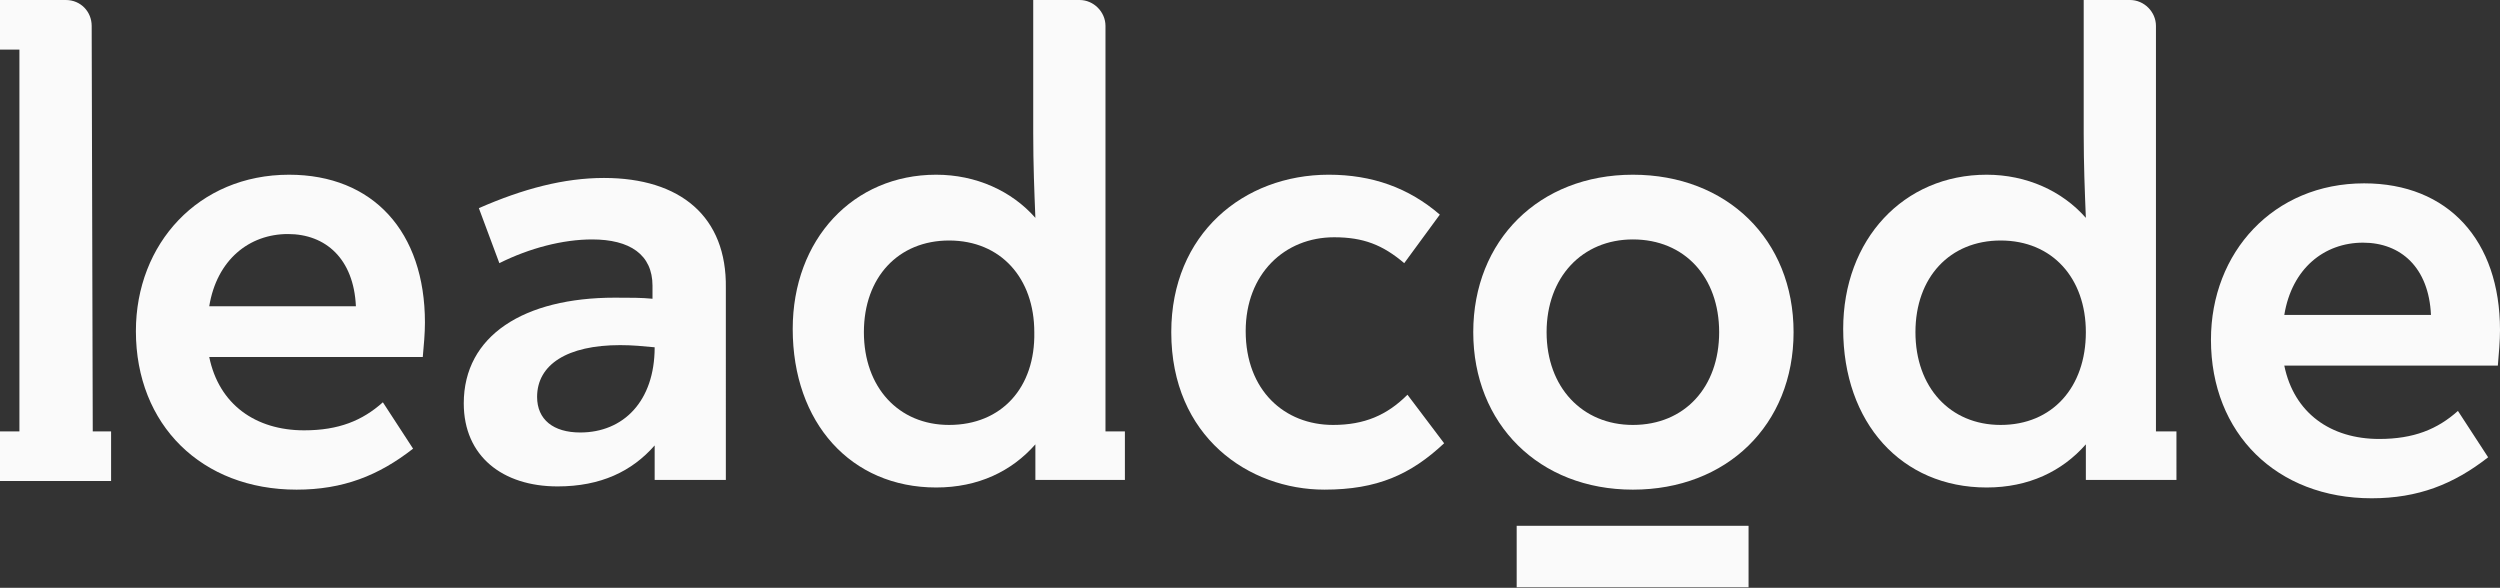 <?xml version="1.0" encoding="utf-8"?>
<!-- Generator: Adobe Illustrator 23.0.1, SVG Export Plug-In . SVG Version: 6.00 Build 0)  -->
<svg version="1.1" id="Layer_1" xmlns="http://www.w3.org/2000/svg" xmlns:xlink="http://www.w3.org/1999/xlink" x="0px" y="0px"
	 viewBox="0 0 231.8 54.5" style="enable-background:new 0 0 231.8 54.5;" xml:space="preserve">
<rect x="0" y="0" width="231.8" height="54.5" fill="#333333" stroke="none"/>
<style type="text/css">
	.st0{fill:#FAFAFA;}
</style>
<g>
	<g>
		<g>
			<path class="st0" d="M26.8,16.2c-8.4,0-14.2,6.4-14.2,14.5c0,8.7,6.1,14.7,14.9,14.7c4.3,0,7.6-1.3,10.8-3.8l-2.8-4.3
				c-1.9,1.7-4.1,2.6-7.3,2.6c-4.5,0-7.9-2.4-8.8-6.8h19.8c0.1-1.1,0.2-2.2,0.2-3.2C39.4,21.5,34.6,16.2,26.8,16.2z M19.4,28.4
				c0.7-4.3,3.7-6.7,7.3-6.7c3.5,0,6.1,2.3,6.3,6.7H19.4z"/>
		</g>
	</g>
	<g>
		<g>
			<path class="st0" d="M56,16.5c-3.7,0-7.5,1-11.6,2.8l1.9,5.1c2.8-1.4,5.9-2.2,8.6-2.2c3.5,0,5.6,1.4,5.6,4.3v1.2
				c-1-0.1-2-0.1-3.5-0.1c-8.4,0-14,3.5-14,9.8c0,4.9,3.6,7.7,8.7,7.7c4,0,6.9-1.4,9-3.8v3.2h2.1h4.5v-5.2V26.7
				C67.4,20.1,63.1,16.5,56,16.5z M53.8,40.1c-2.5,0-4-1.2-4-3.3c0-3,2.8-4.8,7.7-4.8c1.2,0,2.1,0.1,3.2,0.2
				C60.7,37.2,57.8,40.1,53.8,40.1z"/>
		</g>
	</g>
	<g>
		<g>
			<path class="st0" d="M123.6,39.4c-4.5,0-8.1-3.2-8.1-8.7c0-5.3,3.6-8.7,8.2-8.7c2.7,0,4.5,0.7,6.5,2.4l3.3-4.5
				c-2.9-2.5-6.3-3.7-10.3-3.7c-7.9,0-14.6,5.5-14.6,14.6c0,9.7,7.2,14.6,14.2,14.6c4.9,0,8-1.4,11.1-4.3l-3.4-4.5
				C128.6,38.5,126.5,39.4,123.6,39.4z"/>
		</g>
	</g>
	<g>
		<g>
			<path class="st0" d="M231.8,30.6c0-8.3-4.8-13.6-12.6-13.6c-8.4,0-14.2,6.4-14.2,14.5c0,8.7,6.1,14.7,14.9,14.7
				c4.3,0,7.6-1.3,10.8-3.8l-2.8-4.3c-1.9,1.7-4.1,2.6-7.3,2.6c-4.5,0-7.9-2.4-8.8-6.8h19.8C231.7,32.7,231.8,31.6,231.8,30.6z
				 M211.8,29.2c0.7-4.3,3.7-6.7,7.3-6.7c3.5,0,6.1,2.3,6.3,6.7H211.8z"/>
		</g>
	</g>
	<g>
		<g>
			<path class="st0" d="M8.5,2.4C8.5,1.1,7.5,0,6.1,0H3.6H1.8H0v4.6h1.8V40H0v4.6h1.8h6.8h1.7V40H8.6L8.5,2.4z"/>
		</g>
	</g>
	<g>
		<g>
			<path class="st0" d="M102.5,40v-0.6v-37c0-1.3-1.1-2.4-2.4-2.4h-4.3v12.3c0,3,0.1,5.4,0.2,7.9c-2.2-2.5-5.5-4-9.2-4
				c-7.7,0-13.3,6-13.3,14.3c0,8.7,5.4,14.7,13.3,14.7c3.9,0,7-1.5,9.2-4v3.3h0h4.7h1.8h1.8V40H102.5z M88,39.4
				c-4.7,0-7.9-3.5-7.9-8.6c0-5.1,3.2-8.5,7.9-8.5c4.8,0,7.9,3.5,7.9,8.5C96,35.9,92.9,39.4,88,39.4z"/>
		</g>
	</g>
	<g>
		<g>
			<path class="st0" d="M199.9,40v-0.6v-37c0-1.3-1.1-2.4-2.4-2.4h-4.3v12.3c0,3,0.1,5.4,0.2,7.9c-2.2-2.5-5.5-4-9.2-4
				c-7.7,0-13.3,6-13.3,14.3c0,8.7,5.4,14.7,13.3,14.7c3.9,0,7-1.5,9.2-4v3.3h2h2.8h1.8h1.8V40H199.9z M185.5,39.4
				c-4.7,0-7.9-3.5-7.9-8.6c0-5.1,3.2-8.5,7.9-8.5c4.8,0,7.9,3.5,7.9,8.5C193.4,35.9,190.3,39.4,185.5,39.4z"/>
		</g>
	</g>
	<g>
		<g>
			<path class="st0" d="M136.6,30.8c0-8.5,6.1-14.6,14.8-14.6c8.7,0,14.9,6,14.9,14.6s-6.2,14.6-14.9,14.6
				C142.7,45.4,136.6,39.3,136.6,30.8z M159.4,30.8c0-5.1-3.2-8.6-8-8.6c-4.7,0-8,3.5-8,8.6s3.3,8.6,8,8.6
				C156.2,39.4,159.4,35.9,159.4,30.8z"/>
		</g>
	</g>
	<g id="Group_5_1_" transform="translate(160.926 55.454)">
		<g id="Rectangle_1_1_">
			<g>
				<rect x="-20.3" y="-6.7" class="st0" width="21.5" height="5.7"/>
			</g>
		</g>
	</g>
</g>
</svg>
